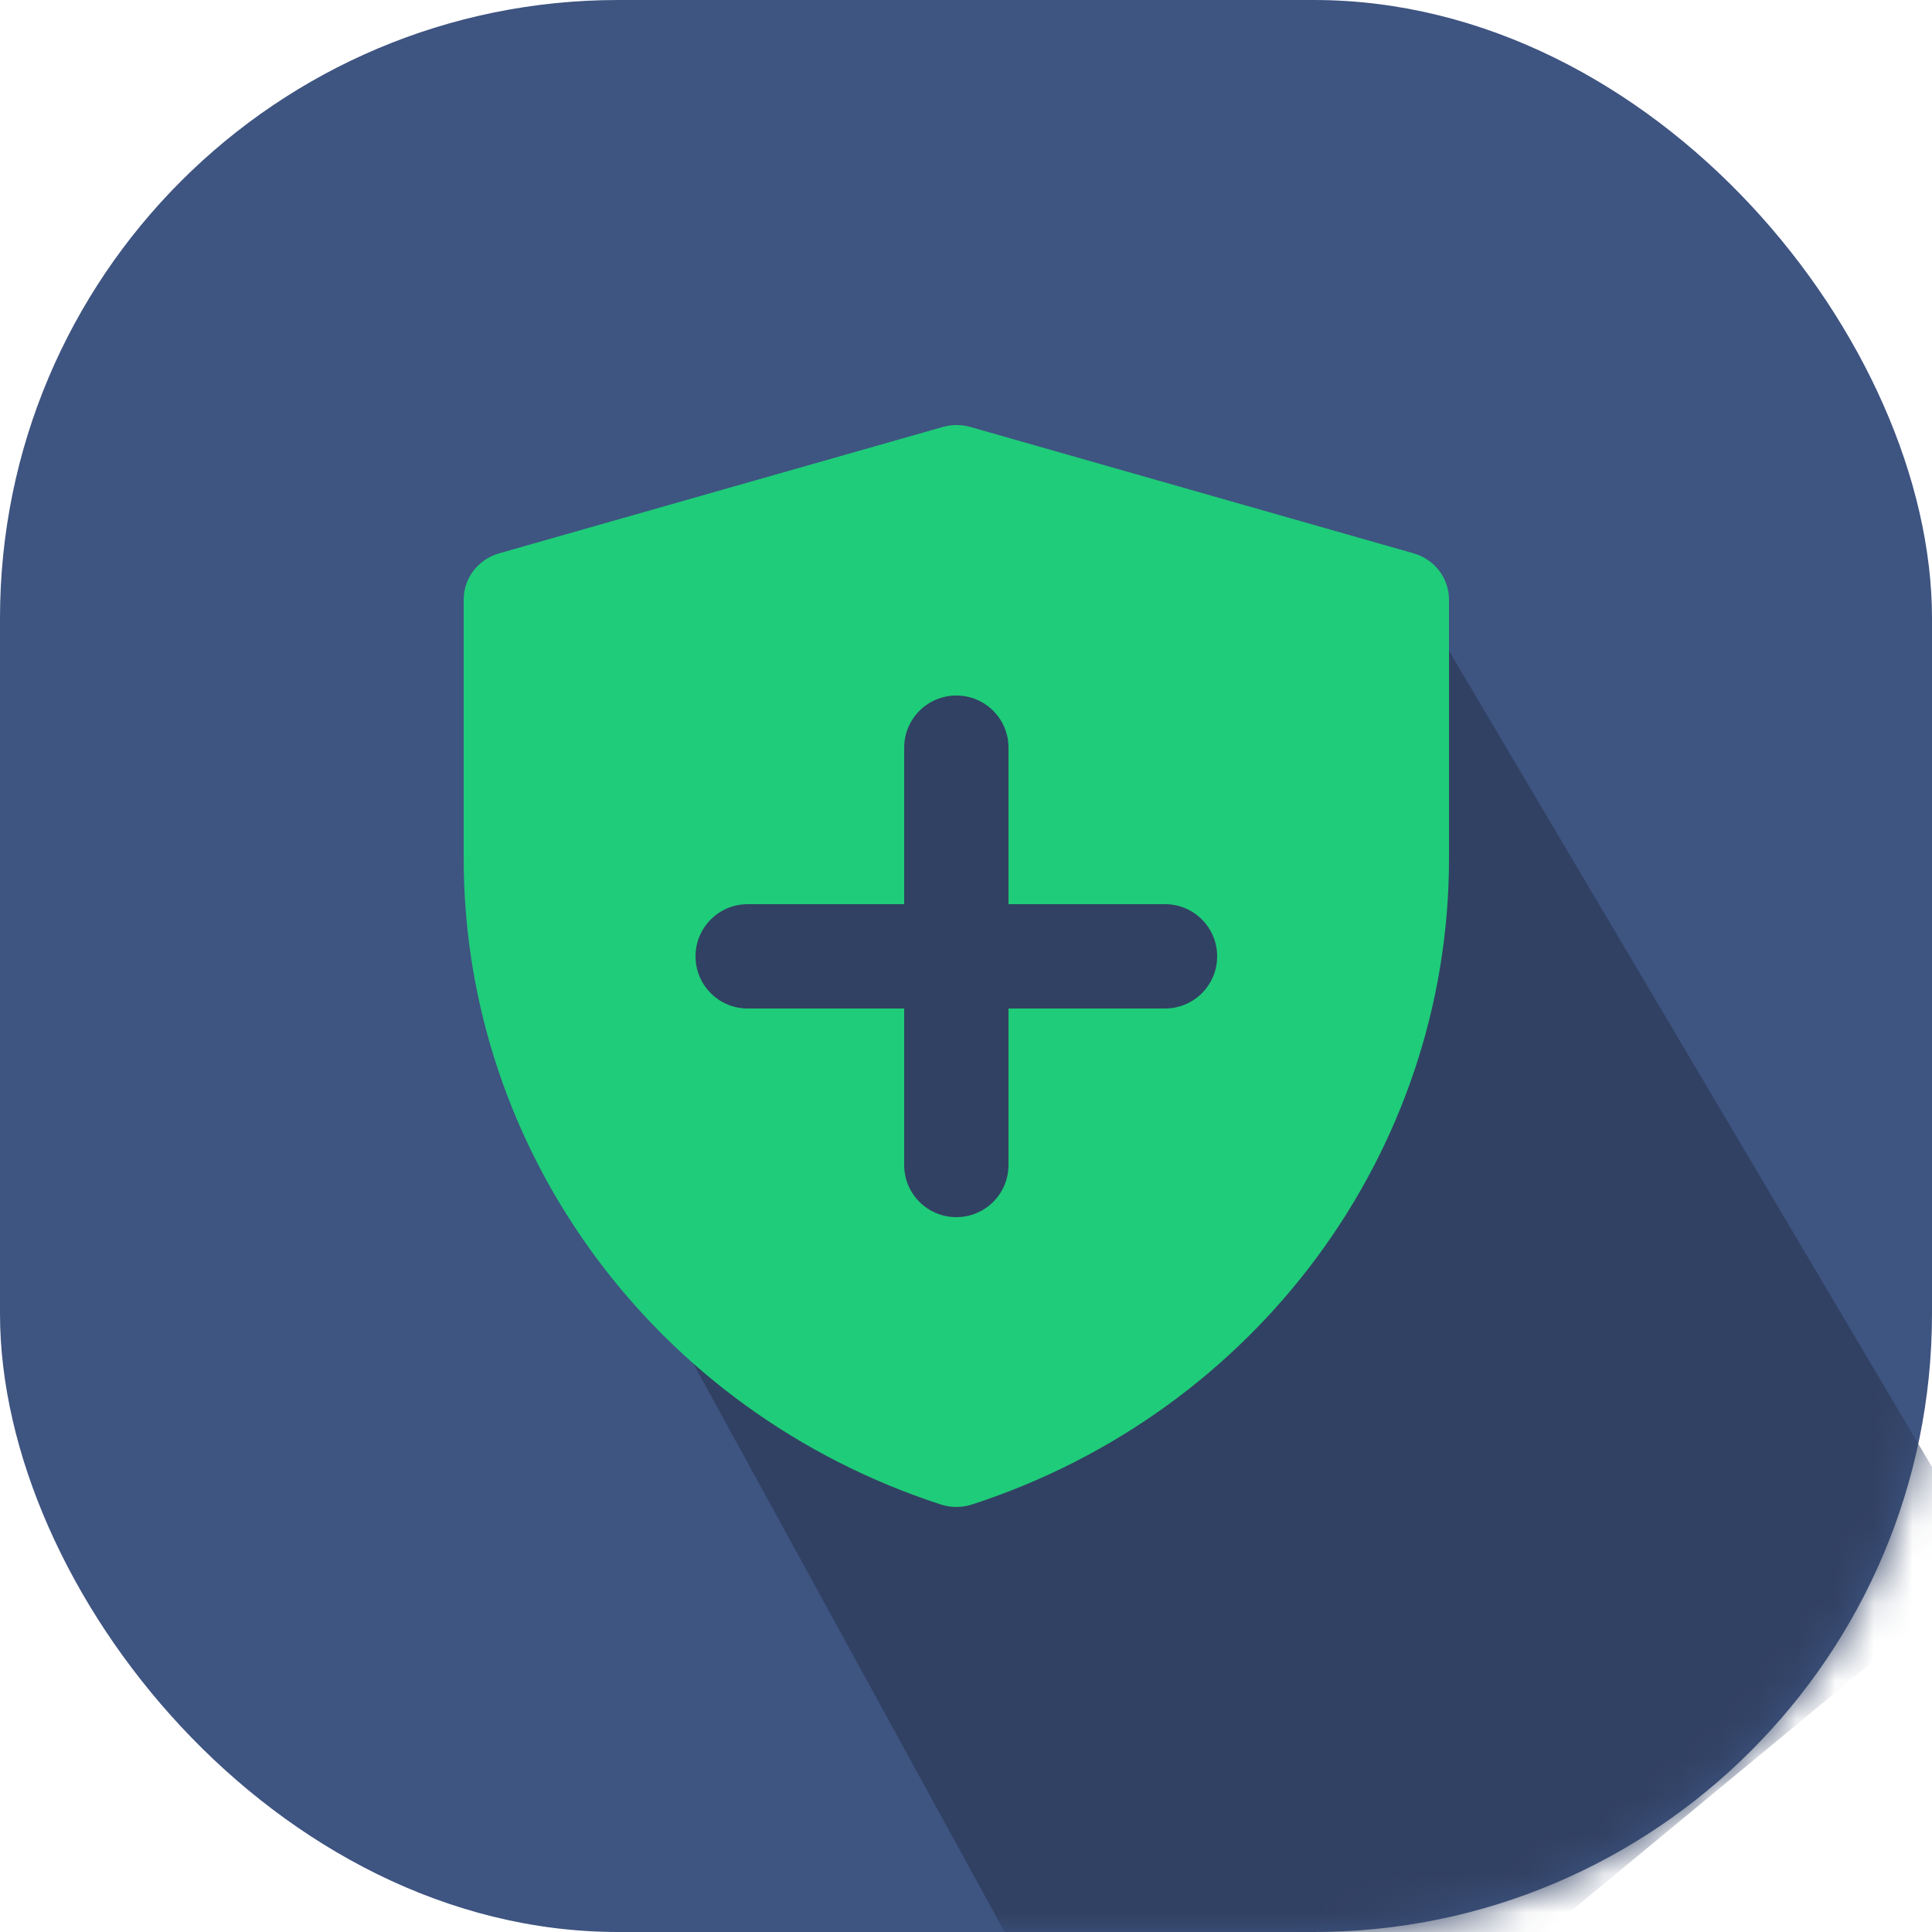 <svg width="50" height="50" viewBox="0 0 50 50" fill="none" xmlns="http://www.w3.org/2000/svg">
<rect width="50" height="50" rx="16" fill="#3E5481"/>
<mask id="mask0" mask-type="alpha" maskUnits="userSpaceOnUse" x="0" y="0" width="50" height="50">
<rect width="50" height="50" rx="16" fill="#3E5481"/>
</mask>
<g mask="url(#mask0)">
<path d="M25.5 12L36.5 15L37 16L51.5 40.5L40 50H26L14.5 29L14 16.5L19.5 14L25.5 12Z" fill="#314163"/>
</g>
<path d="M12 15.515V22.218C12 29.804 16.974 36.539 24.349 38.936C24.61 39.021 24.893 39.021 25.155 38.936C32.527 36.539 37.5 29.805 37.5 22.221V15.515C37.5 14.962 37.126 14.475 36.583 14.32L25.113 11.05C24.996 11.017 24.876 11 24.756 11C24.635 11 24.515 11.017 24.398 11.05L12.918 14.32C12.374 14.475 12 14.962 12 15.515Z" fill="#1FCC79"/>
<path d="M26.1 19.35C26.1 18.604 25.496 18 24.75 18C24.004 18 23.4 18.604 23.4 19.35V23.4H19.35C18.604 23.4 18 24.004 18 24.75C18 25.496 18.604 26.1 19.35 26.1H23.4V30.15C23.4 30.896 24.004 31.5 24.75 31.5C25.496 31.5 26.1 30.896 26.1 30.15V26.1H30.15C30.896 26.1 31.5 25.496 31.5 24.75C31.5 24.004 30.896 23.4 30.15 23.4H26.1V19.35Z" fill="#314163"/>
</svg>
